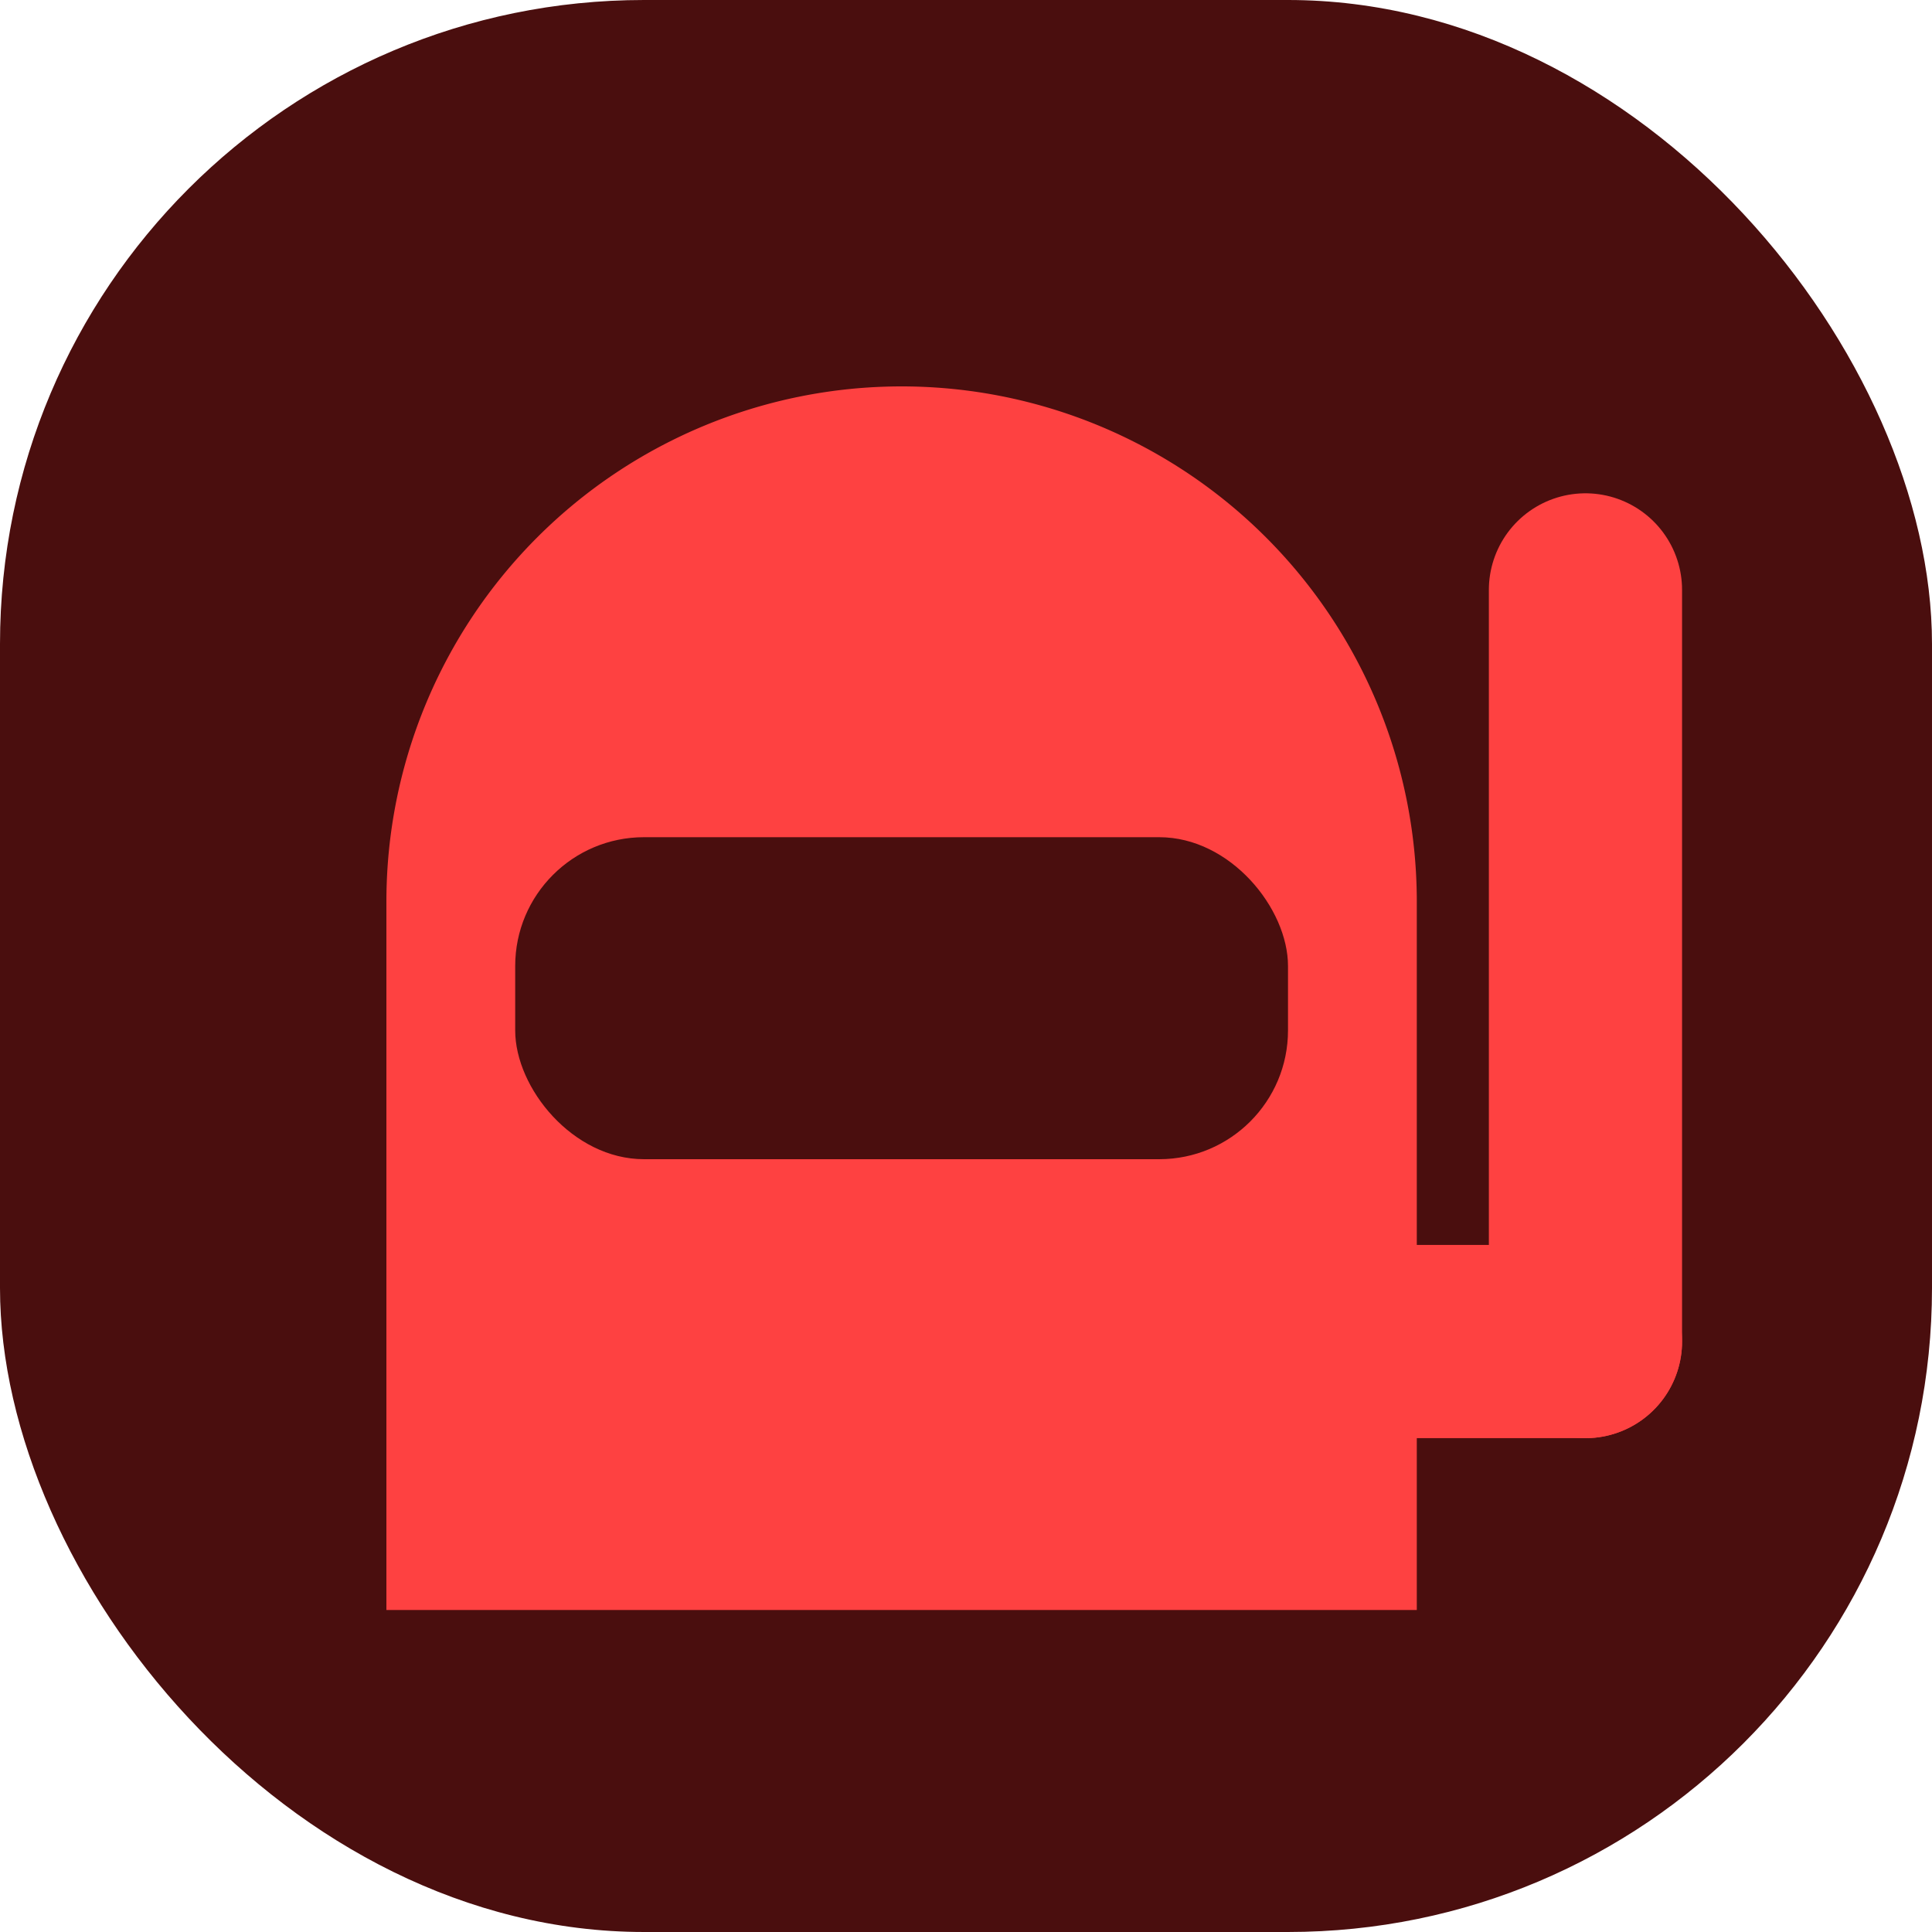 <svg xmlns="http://www.w3.org/2000/svg" width="30" height="30" viewBox="0 0 30 30">
  <g id="Group_279" data-name="Group 279" transform="translate(-135 -686)">
    <rect id="Rectangle_240" data-name="Rectangle 240" width="30" height="30" rx="10" transform="translate(135 686)" fill="#4a0e0e"/>
    <g id="Group_278" data-name="Group 278" transform="translate(139 693.318)">
      <g id="Group_280" data-name="Group 280" transform="translate(2 -1.8)">
        <path id="Rectangle_242" data-name="Rectangle 242" d="M8,0H8a8,8,0,0,1,8,8V19a0,0,0,0,1,0,0H0a0,0,0,0,1,0,0V8A8,8,0,0,1,8,0Z" transform="translate(0 0.482)" fill="#fe4141"/>
        <line id="Line_127" data-name="Line 127" y2="11.672" transform="translate(18.619 3.642)" fill="none" stroke="#fe4141" stroke-linecap="round" stroke-width="3"/>
        <line id="Line_128" data-name="Line 128" x2="5.002" transform="translate(13.617 15.313)" fill="none" stroke="#fe4141" stroke-linecap="round" stroke-width="3"/>
        <rect id="Rectangle_243" data-name="Rectangle 243" width="12" height="5" rx="2" transform="translate(2 7.482)" fill="#4a0e0e"/>
      </g>
    </g>
  </g>
</svg>
